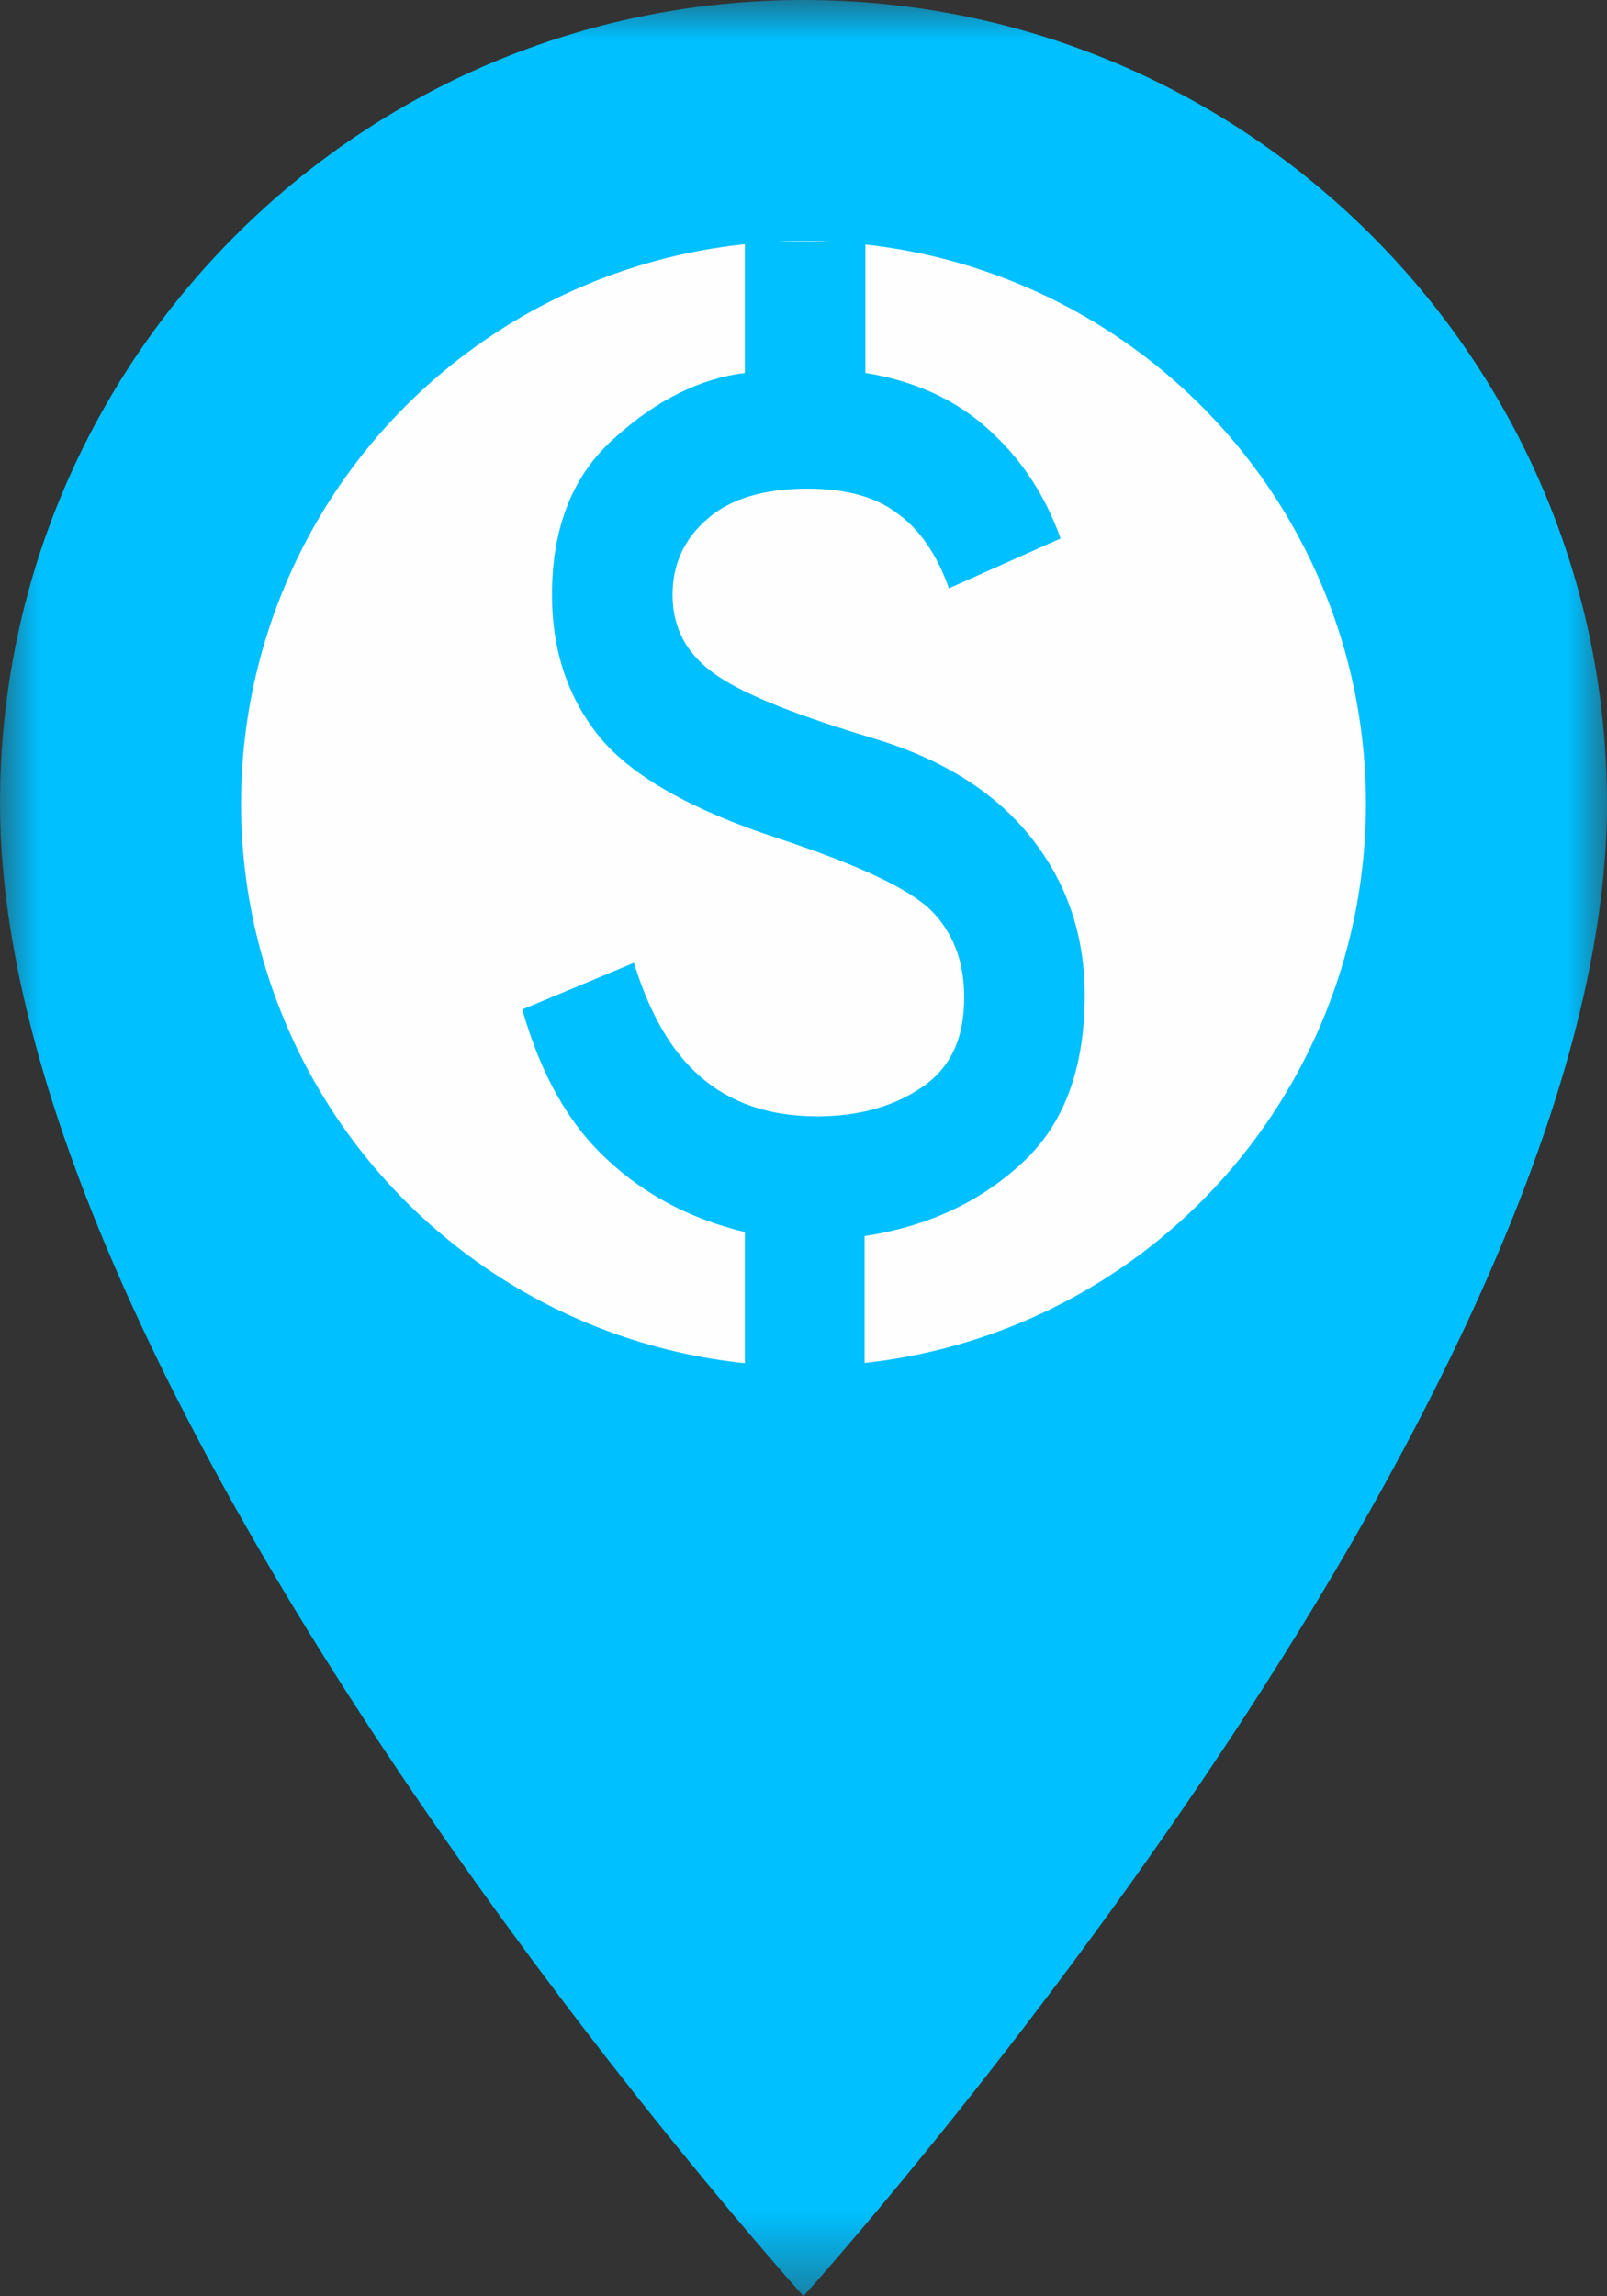 <?xml version="1.0" encoding="UTF-8"?>
<svg id="Capa_2" xmlns="http://www.w3.org/2000/svg" xmlns:xlink="http://www.w3.org/1999/xlink" viewBox="0 0 20 28.57">
  <rect x="0" y="0" width="20" height="28.57" fill="#333333" stroke="none"/>
  <defs>
    <style>
      .cls-1 {
        fill: #fff;
      }

      .cls-2 {
        mask: url(#mask);
      }

      .cls-3 {
        fill: #fefefe;
      }

      .cls-4 {
        fill: #00c0ff;
      }
    </style>
    <mask id="mask" x="0" y="0" width="20" height="28.57" maskUnits="userSpaceOnUse">
      <g id="mask1_0_1">
        <path class="cls-1" d="M0,0h20v28.57H0V0Z"/>
      </g>
    </mask>
  </defs>
  <g id="Capa_1-2" data-name="Capa_1">
    <g class="cls-2">
      <path class="cls-4" d="M10,0C4.48,0,0,4.48,0,10c0,7.5,10,18.57,10,18.57,0,0,10-11.07,10-18.57C20,4.48,15.52,0,10,0ZM10,13.57c-1.97,0-3.57-1.6-3.57-3.57s1.6-3.57,3.57-3.57,3.57,1.6,3.57,3.57-1.6,3.57-3.57,3.57Z"/>
    </g>
    <circle class="cls-4" cx="10" cy="10" r="6"/>
    <circle class="cls-3" cx="10" cy="10" r="7"/>
    <path class="cls-4" d="M9.27,17v-1.67c-.66-.16-1.23-.45-1.71-.9-.48-.44-.83-1.06-1.06-1.87l1.39-.58c.19.62.46,1.1.83,1.42s.85.49,1.45.49c.51,0,.95-.12,1.3-.36.36-.24.53-.61.53-1.12,0-.45-.14-.81-.41-1.08s-.91-.57-1.91-.9c-1.07-.35-1.81-.77-2.21-1.25-.4-.49-.6-1.08-.6-1.78,0-.84.26-1.5.79-1.96.52-.47,1.06-.73,1.61-.8v-1.63h1.5v1.63c.62.1,1.14.34,1.54.71.41.37.7.82.89,1.35l-1.39.62c-.15-.42-.36-.73-.64-.93-.27-.21-.65-.31-1.12-.31-.55,0-.97.13-1.25.38-.29.25-.43.57-.43.94,0,.43.19.76.56,1.01.37.25,1.02.5,1.95.78.86.26,1.51.67,1.96,1.24.44.56.66,1.21.66,1.95,0,.92-.26,1.62-.79,2.1-.52.48-1.17.78-1.95.9v1.63h-1.5Z"/>
  </g>
</svg>
